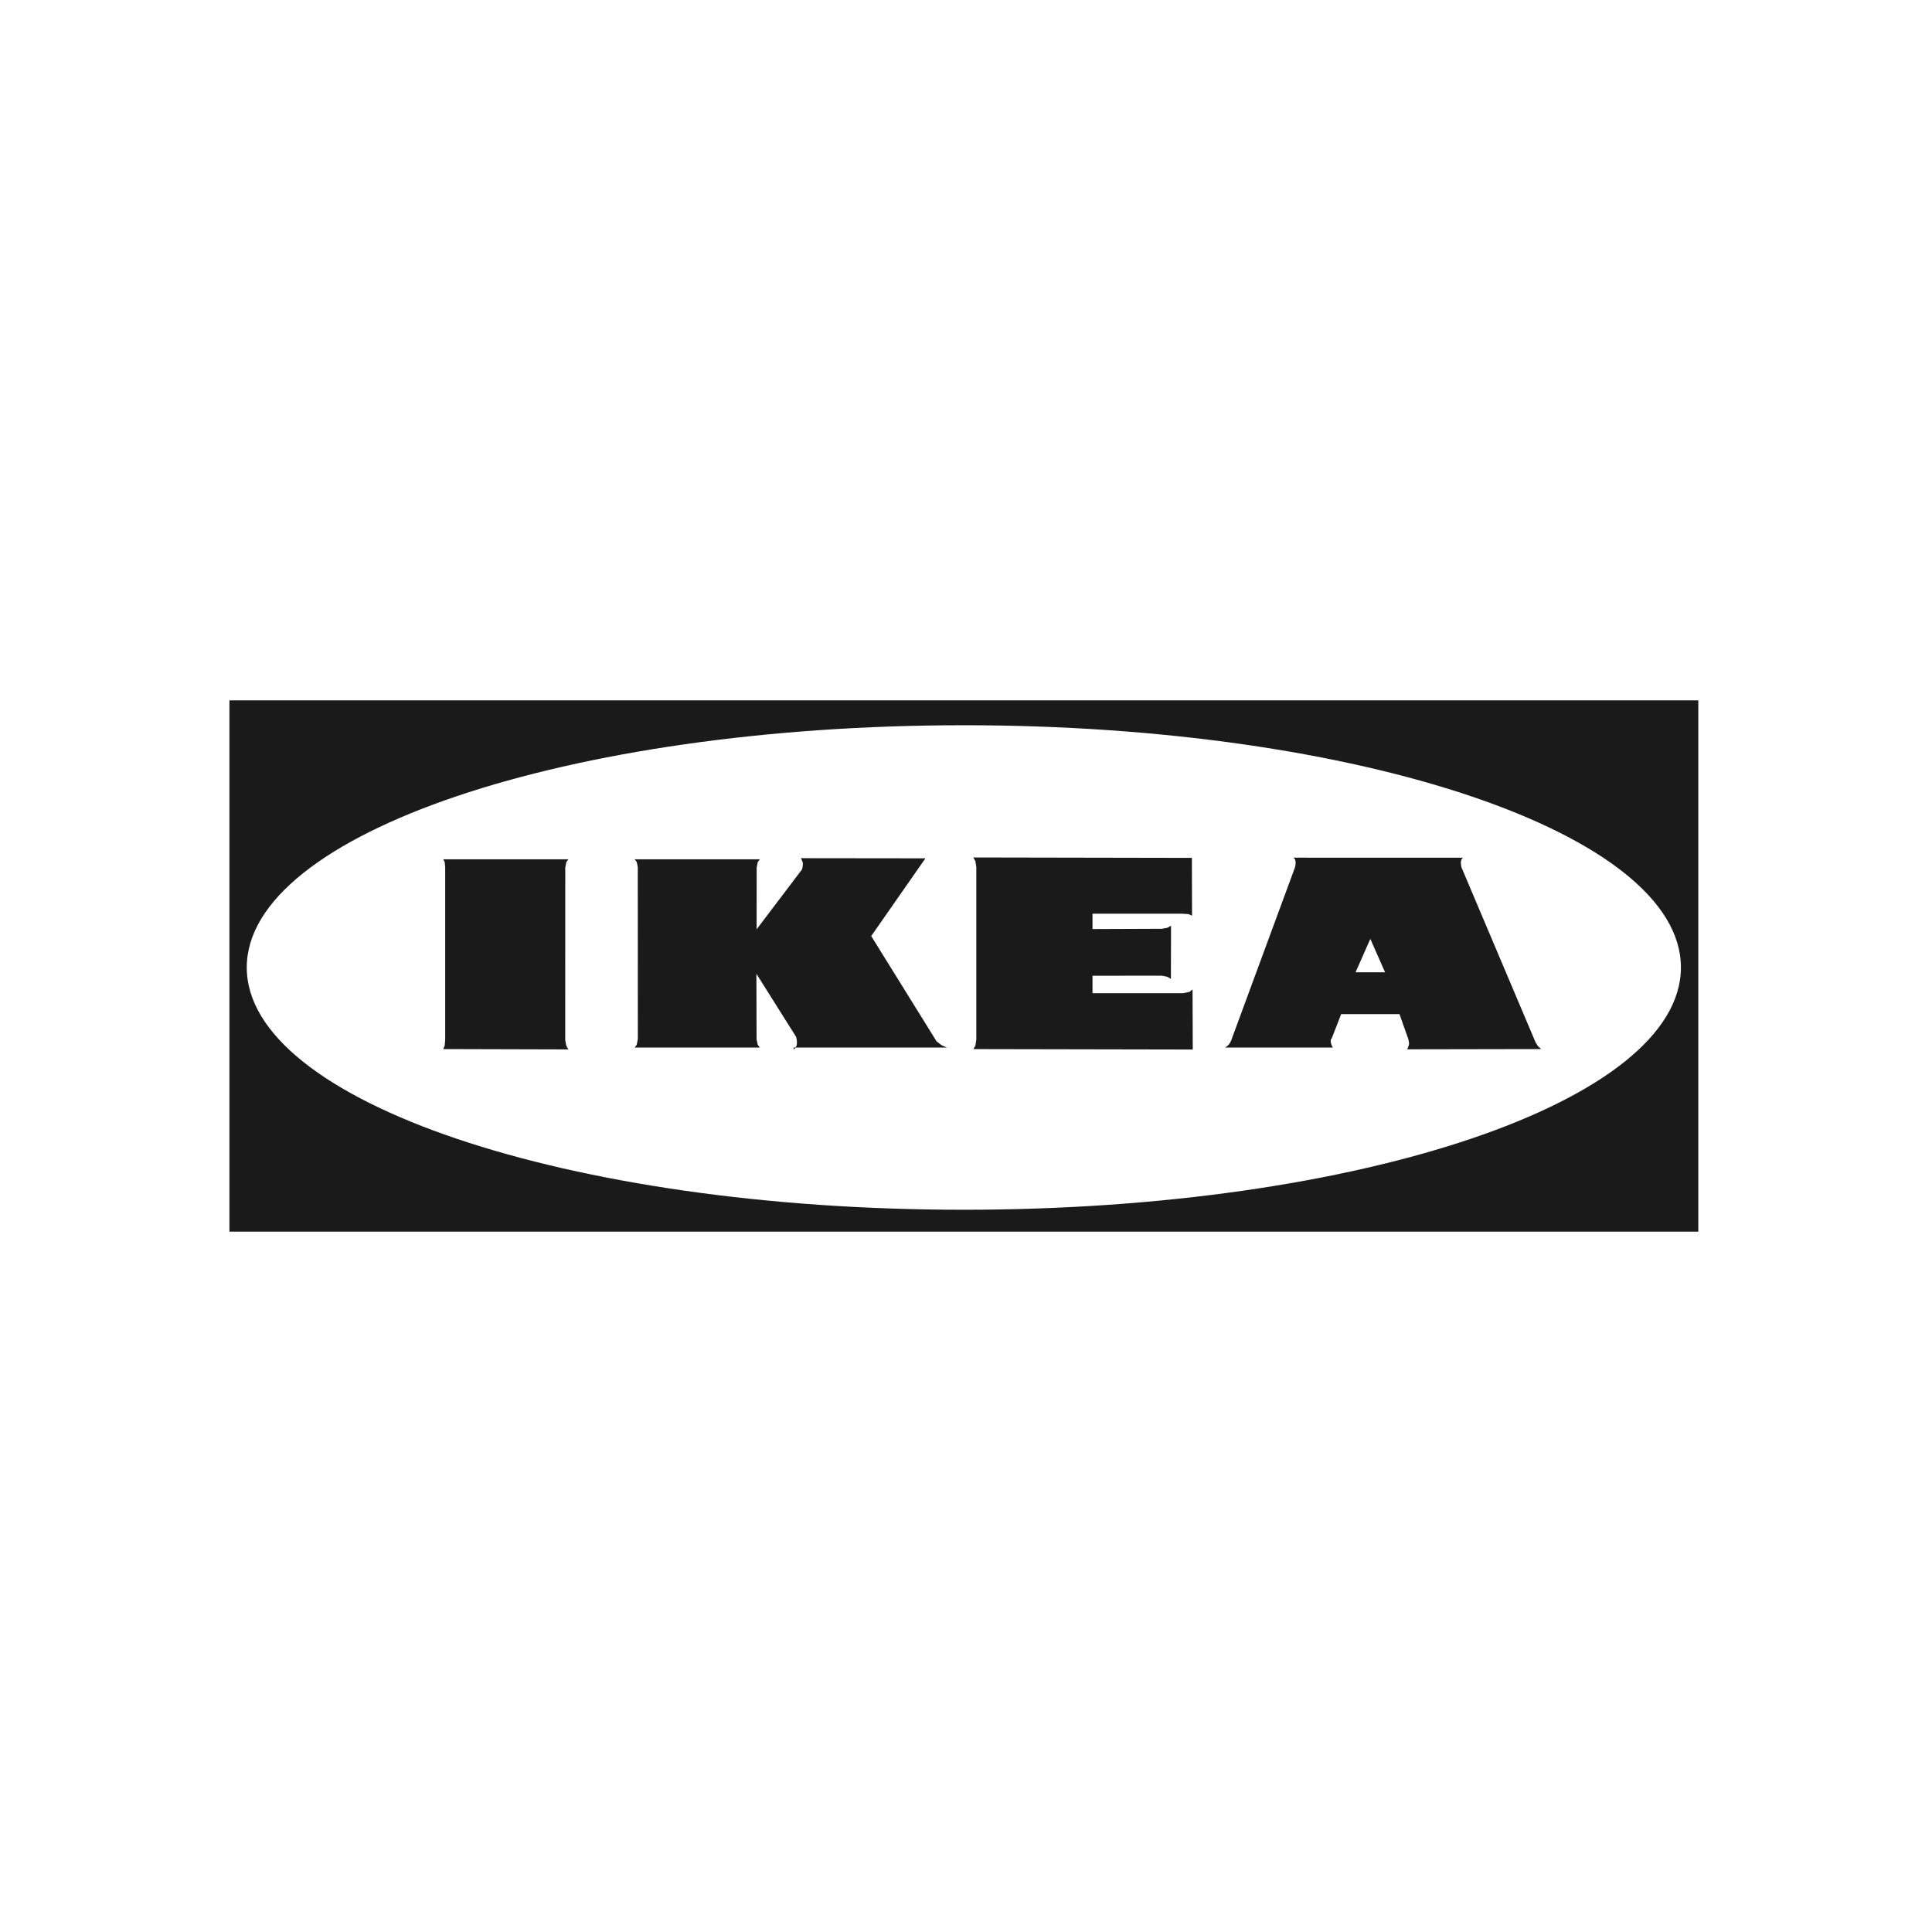 <svg width="160" height="160" viewBox="0 0 160 160" xmlns="http://www.w3.org/2000/svg"><title>C0C43749-6E62-4A24-9BDA-66FD89C19926</title><g fill="none" fill-rule="evenodd"><path d="M79.82 100.187c-32.795 0-59.384-8.988-59.384-20.066 0-11.079 26.59-20.06 59.383-20.06 32.796 0 59.388 8.98 59.388 20.06 0 11.079-26.592 20.066-59.388 20.066zM19 102h121.647V58H19v44z" fill="#1A1A1A"/><path d="M77.967 86.553l-.405-.313-5.412-8.72 4.49-6.437-10.319-.012s.17.287.17.463c0 .28-.077.474-.077.474l-3.755 4.954.006-5.111.09-.456.173-.23H52.559l.17.216.09.412.004 14.262-.09.466-.17.235h10.365l-.178-.235-.094-.435-.014-5.443 3.278 5.21s.132.36.053.73a.492.492 0 0 1-.114.173h12.569l-.461-.203z" fill="#1A1A1A"/><path d="M65.734 86.91s.08-.07.157-.154h-.157v.154z" fill="#000"/><path fill="#1A1A1A" d="M46.9 71.395l.173-.23H36.706l.121.223.042.42v14.278l-.037.496-.122.298 10.36.028-.17-.293-.09-.487.003-14.277zM98.502 82.146l-.528.106h-7.498v-1.445l5.743-.006.448.089.303.178.009-4.407-.29.17-.47.087-5.743.022v-1.27h7.457l.493.034.294.126-.014-4.784-18.103-.034.175.3.076.497v14.278l-.072.497-.166.298 18.163.035-.017-4.973zM112.263 80.52l1.22-2.764 1.222 2.764h-2.442zm14.906 5.802l-6.134-14.487s-.077-.283-.045-.5c.03-.223.175-.302.175-.302l-14.05-.004s.144.083.174.3c.033.223-.044.502-.044.502l-5.216 14.148s.027-.018-.112.279a.988.988 0 0 1-.478.498h8.947s-.182-.258-.182-.562c0-.157.075-.175.075-.175l.79-2.035h4.83l.72 2.036s.055.207.073.367c.017.15-.153.512-.153.512l11.095-.02-.27-.248-.195-.309z"/></g></svg>